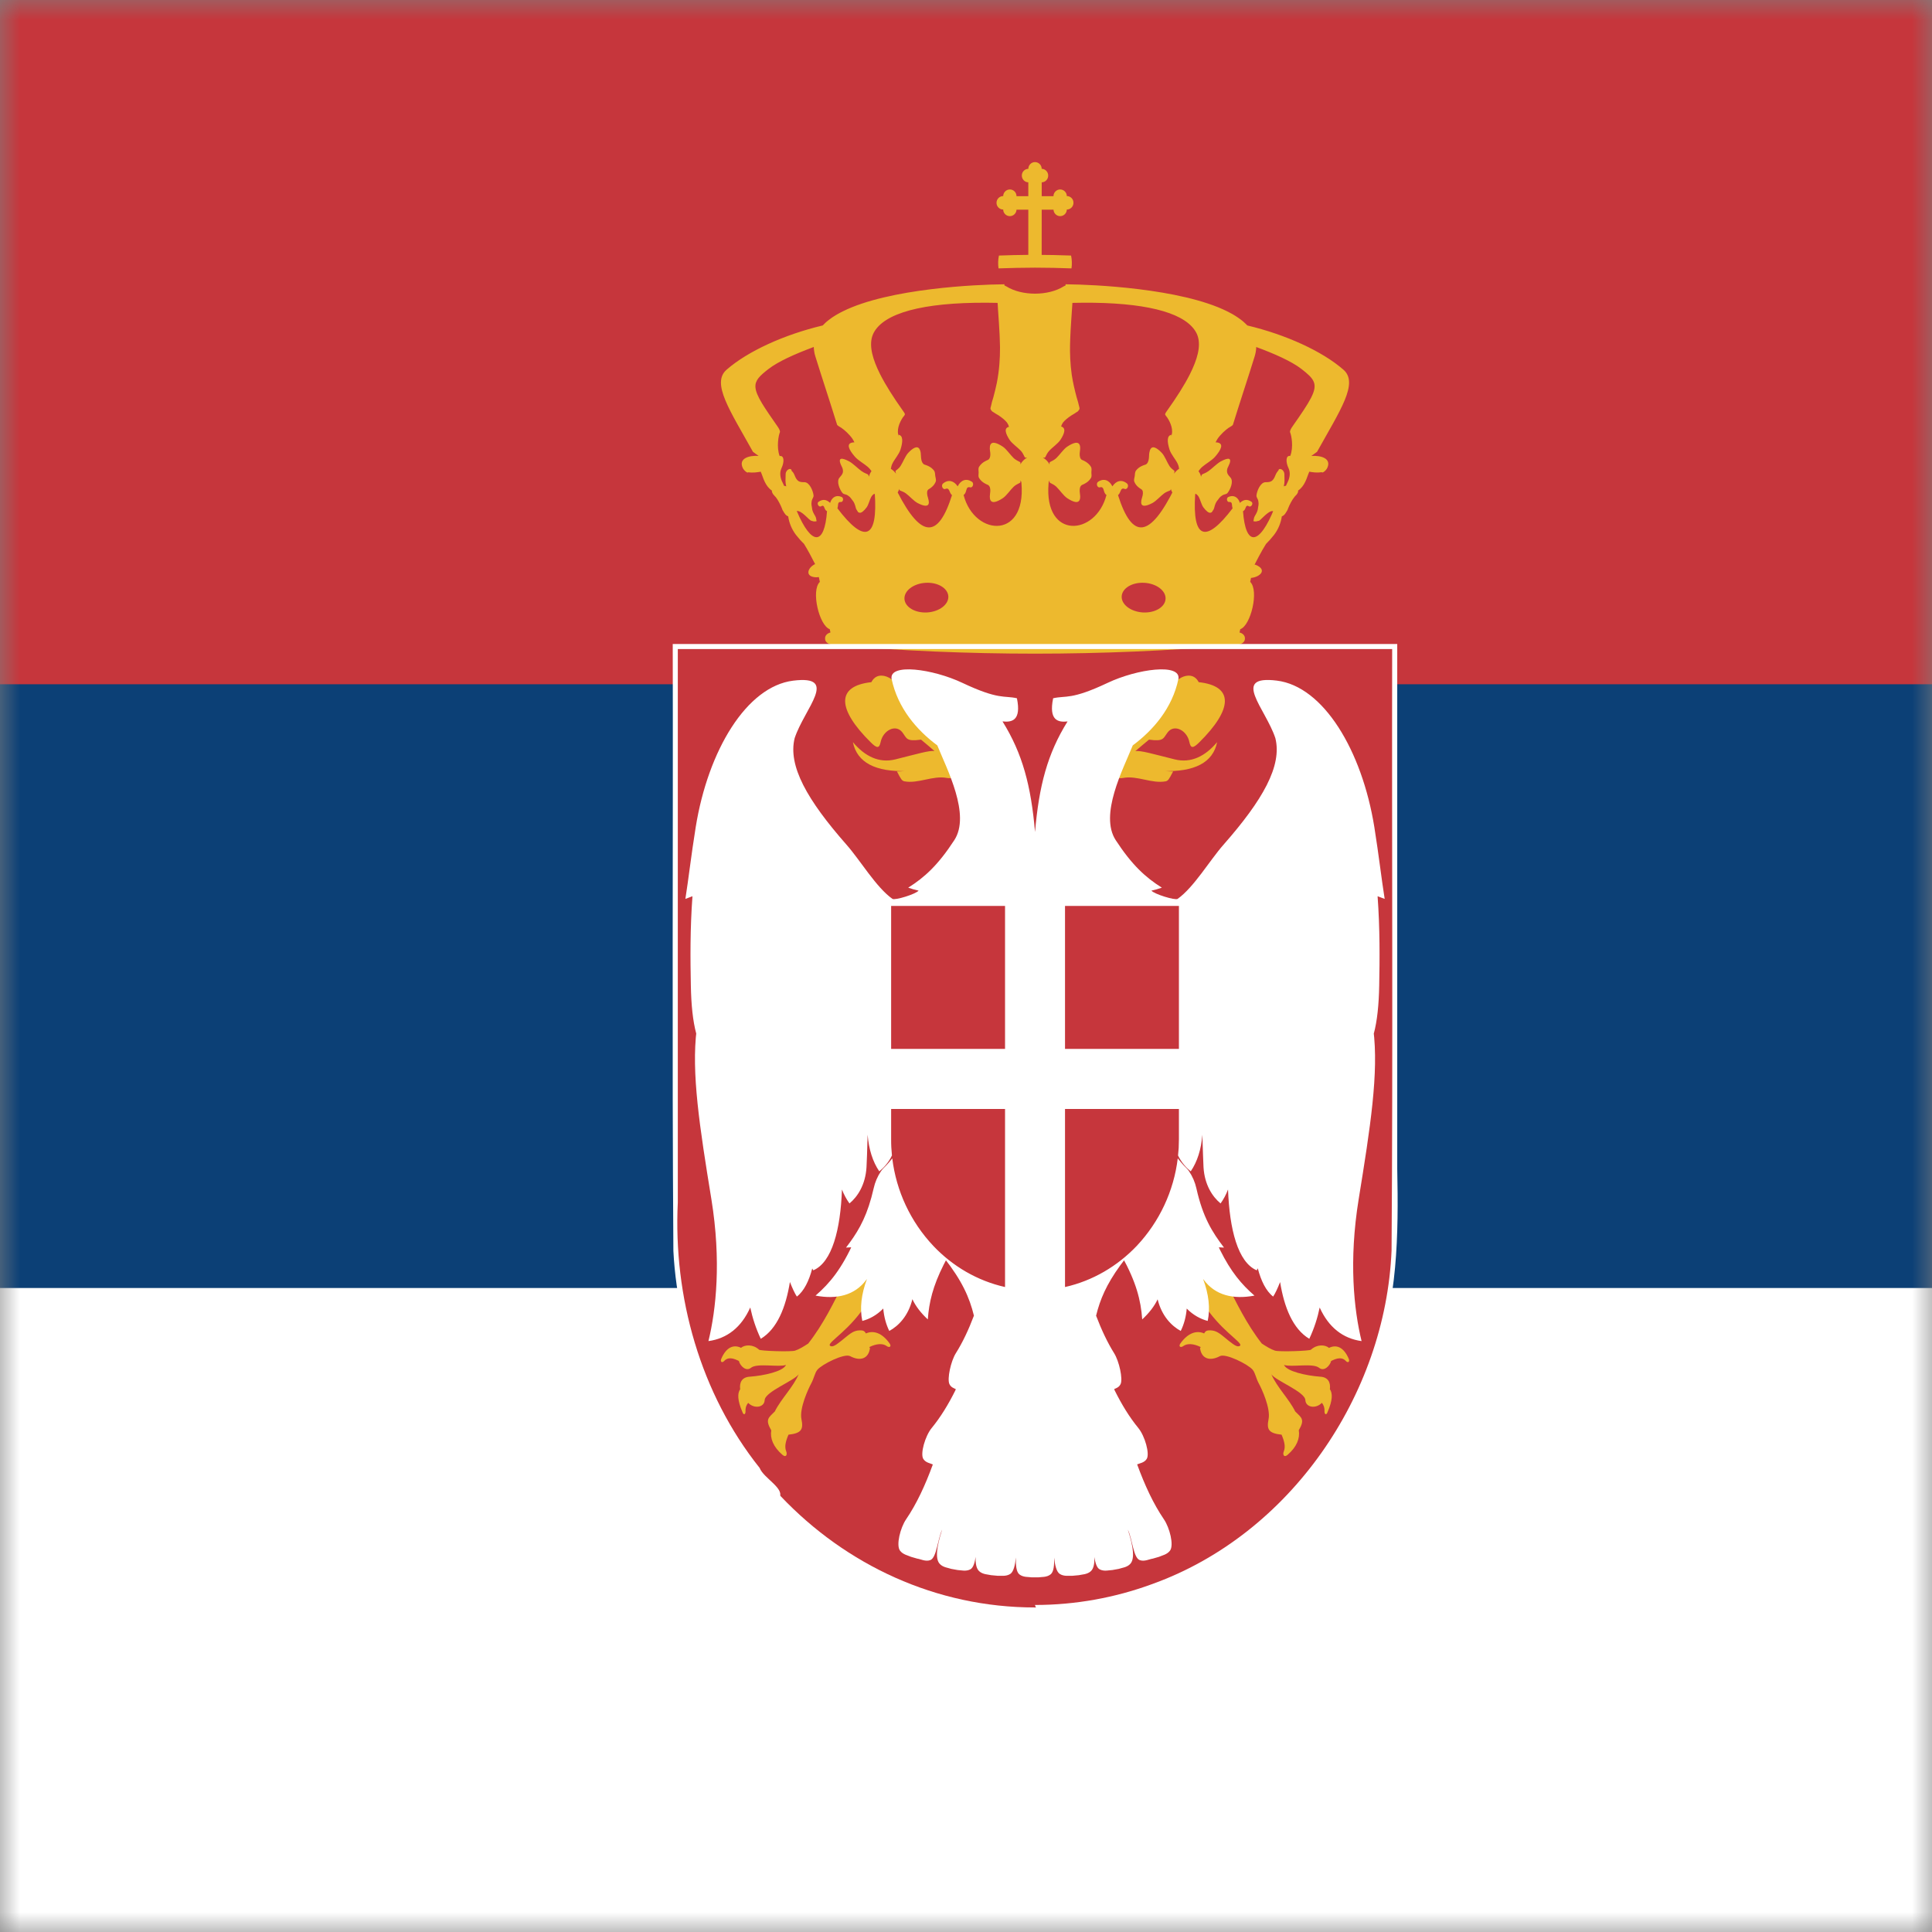 <?xml version="1.0" encoding="UTF-8"?>
<svg width="48px" height="48px" viewBox="0 0 48 48" version="1.1" xmlns="http://www.w3.org/2000/svg" xmlns:xlink="http://www.w3.org/1999/xlink">
    <rect x="0" y="0" width="48" height="48" fill="#808080" stroke="none"/>
    <!-- Generator: Sketch 64 (93537) - https://sketch.com -->
    <title>Graphics / 01 Flags/RSD</title>
    <desc>Created with Sketch.</desc>
    <defs>
        <rect id="path-1" x="0" y="0" width="48" height="48"></rect>
    </defs>
    <g id="Graphics-/-01-Flags/RSD" stroke="none" stroke-width="1" fill="none" fill-rule="evenodd">
        <mask id="mask-2" fill="white">
            <use xlink:href="#path-1"></use>
        </mask>
        <g id="Mask" fill-rule="nonzero"></g>
        <g id="Group" mask="url(#mask-2)" fill-rule="nonzero">
            <g id="Background">
                <polygon id="Path" fill="#FFFFFF" points="0 0 48 0 48 48 0 48"></polygon>
                <polygon id="Path" fill="#0C4076" points="0 0 48 0 48 32 0 32"></polygon>
                <polygon id="Path" fill="#C6363C" points="0 0 48 0 48 17 0 17"></polygon>
                <path d="M16.778,16.062 L16.778,30.533 C16.778,33.123 17.781,35.474 19.4,37.177 C21.019,38.881 23.253,39.937 25.715,39.937 C28.175,39.937 30.41,38.881 32.029,37.178 C33.648,35.474 34.651,33.123 34.651,30.533 L34.651,16.063 L16.777,16.063 L16.778,16.062 Z" id="Path" fill="#C6363C"></path>
            </g>
            <path d="M21.98,31.174 C22.007,31.44 21.967,31.835 21.376,32.611 C20.95,33.171 20.481,33.401 20.647,33.447 C20.718,33.467 20.828,33.373 21.042,33.198 C21.178,33.087 21.265,33.042 21.413,33.054 C21.461,33.058 21.492,33.087 21.513,33.129 C21.697,33.047 21.913,33.111 22.102,33.377 C22.158,33.456 22.095,33.491 22.031,33.443 C21.936,33.372 21.777,33.379 21.598,33.468 L21.614,33.494 C21.582,33.748 21.382,33.832 21.121,33.693 C20.979,33.617 20.425,33.893 20.309,34.03 C20.242,34.11 20.225,34.241 20.156,34.368 C20.082,34.505 19.857,34.99 19.912,35.259 C19.964,35.513 19.912,35.609 19.591,35.644 C19.591,35.643 19.591,35.643 19.59,35.643 C19.516,35.815 19.488,35.947 19.532,36.055 C19.568,36.142 19.528,36.221 19.441,36.146 C19.209,35.947 19.128,35.73 19.162,35.537 C19.001,35.26 19.098,35.221 19.25,35.067 C19.403,34.757 19.709,34.461 19.842,34.144 C19.733,34.305 19.009,34.576 18.998,34.785 C18.988,34.987 18.69,35.014 18.551,34.807 L18.589,34.853 C18.537,34.914 18.518,34.982 18.522,35.061 C18.526,35.141 18.474,35.171 18.444,35.078 C18.322,34.793 18.318,34.618 18.389,34.515 C18.368,34.352 18.428,34.212 18.635,34.203 C18.974,34.178 19.46,34.073 19.528,33.911 C19.349,33.976 18.811,33.857 18.657,33.983 C18.535,34.082 18.391,33.937 18.357,33.815 L18.41,33.842 C18.196,33.717 18.073,33.722 17.99,33.815 C17.944,33.866 17.886,33.84 17.92,33.759 C18.043,33.468 18.23,33.397 18.41,33.486 C18.509,33.405 18.708,33.395 18.858,33.532 C18.877,33.564 19.649,33.59 19.754,33.556 C19.854,33.522 19.954,33.463 20.08,33.38 C20.452,32.906 20.721,32.357 20.988,31.811 C21.6,31.279 21.81,31.182 21.98,31.174 Z M29.449,31.174 C29.62,31.182 29.829,31.279 30.441,31.811 C30.709,32.357 30.978,32.906 31.349,33.38 C31.476,33.463 31.575,33.522 31.676,33.556 C31.78,33.59 32.552,33.564 32.571,33.532 C32.721,33.395 32.921,33.405 33.019,33.488 C33.2,33.397 33.386,33.468 33.509,33.759 C33.543,33.84 33.485,33.866 33.439,33.815 C33.357,33.722 33.234,33.717 33.02,33.842 L33.072,33.815 C33.038,33.937 32.895,34.082 32.773,33.983 C32.618,33.857 32.081,33.976 31.901,33.911 C31.969,34.073 32.455,34.178 32.795,34.203 C33.001,34.212 33.061,34.352 33.041,34.515 C33.112,34.618 33.108,34.793 32.985,35.078 C32.955,35.171 32.903,35.141 32.907,35.061 C32.911,34.983 32.892,34.914 32.841,34.854 L32.878,34.807 C32.739,35.014 32.442,34.987 32.431,34.785 C32.421,34.576 31.696,34.305 31.587,34.144 C31.721,34.461 32.027,34.757 32.179,35.067 C32.332,35.221 32.429,35.26 32.268,35.534 C32.301,35.73 32.22,35.947 31.989,36.146 C31.901,36.221 31.861,36.142 31.897,36.055 C31.941,35.947 31.913,35.815 31.84,35.643 L31.838,35.644 C31.517,35.609 31.466,35.513 31.517,35.259 C31.572,34.99 31.348,34.505 31.273,34.368 C31.204,34.241 31.188,34.11 31.121,34.03 C31.004,33.893 30.45,33.617 30.308,33.693 C30.047,33.832 29.847,33.748 29.815,33.494 L29.832,33.468 C29.653,33.379 29.494,33.372 29.398,33.443 C29.334,33.491 29.271,33.456 29.327,33.377 C29.517,33.111 29.732,33.047 29.917,33.129 C29.937,33.087 29.968,33.058 30.017,33.054 C30.164,33.042 30.252,33.087 30.388,33.198 C30.601,33.373 30.711,33.467 30.782,33.447 C30.948,33.401 30.479,33.171 30.053,32.611 C29.462,31.835 29.422,31.44 29.449,31.174 Z M29.781,16.948 C30.667,17.044 30.625,17.623 29.796,18.443 C29.638,18.6 29.583,18.595 29.549,18.433 C29.491,18.147 29.175,17.979 29.01,18.196 C28.897,18.343 28.922,18.428 28.547,18.376 C28.421,18.481 28.302,18.578 28.206,18.663 C28.334,18.637 28.645,18.733 29.187,18.867 C29.588,18.966 29.942,18.792 30.239,18.438 C30.138,18.945 29.679,19.183 28.89,19.156 L28.96,19.157 C29.018,19.164 29.079,19.168 29.146,19.165 C29.041,19.369 29.022,19.393 28.965,19.411 C28.62,19.478 28.257,19.263 27.909,19.327 C27.148,19.468 29.13,17.267 29.106,17.18 C29.043,16.958 29.582,16.561 29.781,16.948 Z M21.649,16.948 C21.847,16.561 22.387,16.958 22.324,17.18 C22.299,17.267 24.282,19.468 23.52,19.327 C23.172,19.263 22.809,19.478 22.465,19.411 C22.407,19.393 22.389,19.369 22.284,19.165 C22.35,19.168 22.411,19.164 22.469,19.157 L22.54,19.156 C21.75,19.183 21.292,18.945 21.19,18.438 C21.487,18.792 21.841,18.966 22.243,18.867 C22.785,18.733 23.095,18.637 23.219,18.661 C23.128,18.579 23.008,18.482 22.883,18.376 C22.507,18.428 22.532,18.343 22.42,18.196 C22.254,17.979 21.939,18.147 21.88,18.433 C21.846,18.595 21.791,18.6 21.633,18.443 C20.804,17.623 20.762,17.044 21.649,16.948 Z M24.956,7.063 L24.953,7.088 C24.953,7.089 24.953,7.09 24.953,7.09 L25.004,7.116 C25.39,7.357 26.043,7.355 26.425,7.116 C26.443,7.105 26.46,7.096 26.476,7.09 C26.476,7.09 26.476,7.089 26.476,7.088 L26.472,7.063 L26.524,7.064 C27.121,7.069 29.328,7.159 30.487,7.734 C30.503,7.742 30.519,7.75 30.535,7.759 C30.563,7.773 30.59,7.787 30.616,7.802 C30.629,7.81 30.642,7.818 30.655,7.825 C30.672,7.835 30.689,7.846 30.705,7.856 C30.727,7.87 30.748,7.884 30.768,7.898 C30.79,7.913 30.81,7.927 30.829,7.942 C30.841,7.952 30.853,7.961 30.865,7.97 C30.879,7.982 30.892,7.993 30.906,8.005 C30.931,8.028 30.95,8.046 30.968,8.064 L30.99,8.086 C31.951,8.315 32.851,8.726 33.377,9.185 C33.761,9.519 33.294,10.196 32.722,11.225 C32.671,11.263 32.624,11.297 32.58,11.328 C32.817,11.311 33.083,11.387 32.977,11.623 C32.943,11.696 32.852,11.763 32.838,11.731 C32.737,11.749 32.611,11.74 32.465,11.705 L32.53,11.718 C32.521,11.735 32.513,11.753 32.507,11.772 C32.445,11.947 32.378,12.145 32.173,12.23 L32.252,12.189 C32.255,12.217 32.243,12.251 32.213,12.289 C32.2,12.3 32.188,12.313 32.176,12.327 C32.17,12.337 32.162,12.346 32.154,12.355 C32.098,12.426 32.045,12.524 31.994,12.65 L32.004,12.628 C31.995,12.656 31.984,12.681 31.97,12.7 C31.919,12.795 31.867,12.837 31.812,12.83 L31.847,12.827 C31.823,12.993 31.757,13.152 31.655,13.287 C31.585,13.376 31.517,13.452 31.453,13.515 C31.33,13.713 31.222,13.923 31.117,14.135 L31.17,14.03 C31.179,14.031 31.188,14.031 31.196,14.032 C31.501,14.158 31.298,14.34 31.081,14.358 L31.061,14.457 C31.285,14.671 31.076,15.544 30.814,15.632 L30.814,15.632 L30.796,15.715 L30.828,15.724 C30.896,15.752 30.932,15.806 30.93,15.862 C30.933,15.931 30.876,15.999 30.77,16.015 C30.745,16.022 30.718,16.027 30.688,16.029 C27.378,16.31 24.051,16.31 20.741,16.029 C20.713,16.027 20.686,16.022 20.659,16.015 C20.553,15.999 20.495,15.931 20.499,15.862 C20.496,15.798 20.543,15.737 20.632,15.714 L20.615,15.632 C20.353,15.544 20.143,14.669 20.369,14.457 L20.344,14.337 C20.325,14.339 20.306,14.341 20.286,14.343 C19.977,14.336 20.07,14.096 20.251,14.015 C20.165,13.843 20.074,13.673 19.974,13.51 C19.91,13.45 19.843,13.375 19.774,13.287 C19.672,13.152 19.606,12.993 19.582,12.827 L19.617,12.83 C19.565,12.836 19.517,12.8 19.47,12.719 L19.464,12.707 C19.447,12.687 19.435,12.659 19.425,12.628 L19.435,12.65 C19.384,12.524 19.331,12.426 19.276,12.354 C19.265,12.345 19.256,12.335 19.248,12.325 C19.238,12.31 19.227,12.299 19.216,12.289 C19.186,12.25 19.174,12.216 19.177,12.188 L19.255,12.23 C19.051,12.145 18.983,11.947 18.922,11.772 C18.915,11.753 18.907,11.735 18.899,11.718 L18.964,11.705 C18.818,11.74 18.692,11.749 18.587,11.734 C18.577,11.763 18.486,11.696 18.452,11.623 C18.346,11.387 18.611,11.311 18.848,11.327 L18.791,11.287 L18.791,11.287 L18.707,11.225 C18.135,10.196 17.668,9.519 18.052,9.185 C18.578,8.726 19.478,8.315 20.439,8.086 L20.439,8.087 L20.506,8.021 C20.509,8.018 20.513,8.015 20.516,8.011 C20.529,8 20.542,7.988 20.556,7.977 C20.57,7.965 20.585,7.954 20.601,7.942 C20.623,7.925 20.646,7.908 20.67,7.891 C20.682,7.884 20.693,7.876 20.705,7.868 C20.727,7.854 20.749,7.84 20.772,7.826 C20.788,7.817 20.804,7.808 20.819,7.799 C20.843,7.785 20.869,7.771 20.894,7.758 C20.908,7.751 20.921,7.744 20.934,7.738 C22.092,7.159 24.306,7.069 24.905,7.064 L24.956,7.063 Z M31.209,8.621 L31.21,8.641 C31.207,8.71 31.194,8.782 31.171,8.857 C31.009,9.381 30.82,9.943 30.632,10.551 C30.624,10.576 30.548,10.613 30.526,10.628 C30.447,10.682 30.325,10.791 30.244,10.91 L30.234,10.934 C30.232,10.935 30.23,10.935 30.229,10.936 L30.201,10.99 L30.201,10.99 L30.236,10.992 L30.236,10.992 C30.419,11.016 30.335,11.18 30.187,11.349 C30.107,11.441 29.958,11.522 29.872,11.597 C29.825,11.638 29.797,11.677 29.776,11.707 C29.807,11.745 29.828,11.792 29.84,11.843 L29.858,11.794 C29.884,11.769 29.939,11.766 30.028,11.702 C30.072,11.671 30.124,11.623 30.177,11.578 C30.23,11.533 30.282,11.49 30.328,11.465 C30.507,11.368 30.639,11.348 30.515,11.593 C30.508,11.607 30.502,11.62 30.496,11.633 C30.465,11.738 30.498,11.787 30.569,11.863 C30.656,11.957 30.567,12.161 30.5,12.245 C30.465,12.288 30.421,12.274 30.37,12.306 C30.29,12.356 30.283,12.394 30.251,12.428 C30.21,12.472 30.183,12.545 30.167,12.615 C30.16,12.648 30.143,12.672 30.128,12.693 C30.126,12.698 30.123,12.702 30.12,12.706 L30.102,12.731 C30.101,12.73 30.1,12.729 30.099,12.729 L30.075,12.739 C30.027,12.748 29.966,12.695 29.898,12.606 C29.852,12.545 29.822,12.418 29.785,12.349 C29.759,12.3 29.727,12.282 29.707,12.266 L29.694,12.279 C29.62,13.408 29.962,13.502 30.624,12.628 C30.595,12.561 30.633,12.462 30.539,12.472 C30.481,12.478 30.46,12.372 30.518,12.347 C30.653,12.287 30.761,12.353 30.805,12.494 C30.899,12.406 30.994,12.394 31.101,12.473 C31.142,12.522 31.078,12.61 31.028,12.579 C30.933,12.52 30.966,12.668 30.882,12.699 C30.946,13.585 31.284,13.563 31.661,12.63 L31.632,12.698 L31.587,12.7 C31.462,12.735 31.308,12.946 31.267,12.942 C31.265,12.939 31.264,12.939 31.263,12.94 C31.206,12.961 31.183,12.958 31.14,12.948 C31.152,12.913 31.147,12.865 31.178,12.816 C31.217,12.755 31.252,12.684 31.255,12.621 C31.258,12.573 31.281,12.541 31.262,12.445 C31.25,12.383 31.21,12.359 31.217,12.303 C31.23,12.192 31.317,11.98 31.443,11.98 C31.569,11.98 31.627,11.967 31.691,11.8 C31.713,11.743 31.742,11.716 31.761,11.687 C31.763,11.691 31.764,11.688 31.764,11.684 C31.774,11.614 31.907,11.662 31.91,11.781 C31.912,11.907 31.922,11.977 31.895,12.084 L31.914,12.076 C31.926,12.072 31.939,12.07 31.951,12.067 C31.958,12.047 31.969,12.021 31.985,11.991 L32.014,11.926 C32.048,11.833 32.058,11.726 32.012,11.629 C31.945,11.489 31.937,11.31 32.056,11.327 C32.142,11.109 32.085,10.811 32.053,10.743 C32.037,10.708 32.086,10.63 32.108,10.6 C32.12,10.583 32.132,10.566 32.143,10.549 L32.108,10.599 C32.333,10.279 32.485,10.055 32.572,9.885 C32.752,9.534 32.653,9.414 32.333,9.166 C32.086,8.975 31.659,8.787 31.209,8.621 Z M20.218,8.62 L20.177,8.636 C19.743,8.799 19.335,8.981 19.095,9.166 C18.871,9.34 18.755,9.451 18.769,9.623 C18.776,9.724 18.829,9.848 18.931,10.019 C19.022,10.169 19.151,10.357 19.321,10.6 C19.342,10.63 19.392,10.708 19.375,10.743 C19.344,10.811 19.287,11.109 19.37,11.33 C19.492,11.311 19.484,11.489 19.417,11.629 C19.359,11.75 19.389,11.888 19.444,11.991 C19.46,12.021 19.471,12.047 19.478,12.07 C19.49,12.07 19.503,12.072 19.515,12.076 L19.534,12.085 C19.507,11.978 19.516,11.907 19.519,11.781 C19.522,11.662 19.655,11.614 19.665,11.684 C19.665,11.688 19.666,11.691 19.666,11.695 C19.687,11.716 19.716,11.743 19.738,11.8 C19.802,11.967 19.86,11.98 19.986,11.98 C20.112,11.98 20.198,12.192 20.212,12.303 C20.219,12.359 20.179,12.383 20.167,12.445 C20.148,12.541 20.171,12.573 20.174,12.621 C20.177,12.684 20.212,12.755 20.251,12.816 C20.282,12.865 20.277,12.913 20.289,12.948 C20.245,12.958 20.222,12.961 20.166,12.94 C20.164,12.939 20.163,12.938 20.162,12.938 C20.114,12.947 19.912,12.659 19.783,12.699 L19.797,12.7 C20.163,13.563 20.485,13.562 20.547,12.699 C20.463,12.668 20.497,12.52 20.401,12.579 C20.351,12.61 20.287,12.522 20.329,12.473 C20.436,12.394 20.531,12.406 20.624,12.494 C20.668,12.353 20.776,12.287 20.911,12.347 C20.969,12.372 20.949,12.478 20.891,12.472 C20.796,12.462 20.834,12.561 20.805,12.628 C21.474,13.511 21.816,13.406 21.733,12.246 L21.734,12.281 C21.73,12.276 21.725,12.272 21.72,12.267 C21.702,12.281 21.67,12.3 21.644,12.349 C21.606,12.418 21.577,12.545 21.531,12.606 C21.463,12.695 21.402,12.748 21.354,12.739 L21.33,12.729 C21.329,12.729 21.327,12.73 21.326,12.731 L21.308,12.706 C21.306,12.702 21.303,12.698 21.301,12.694 C21.286,12.672 21.269,12.648 21.261,12.615 C21.245,12.545 21.219,12.472 21.178,12.428 C21.146,12.394 21.139,12.356 21.059,12.306 C21.008,12.274 20.964,12.288 20.929,12.245 C20.861,12.161 20.773,11.957 20.86,11.863 C20.93,11.787 20.963,11.738 20.932,11.634 C20.927,11.62 20.92,11.607 20.914,11.593 C20.789,11.348 20.922,11.368 21.101,11.465 C21.147,11.49 21.199,11.533 21.252,11.578 C21.305,11.623 21.357,11.671 21.401,11.702 C21.49,11.766 21.545,11.769 21.571,11.794 L21.589,11.843 C21.601,11.792 21.622,11.745 21.652,11.705 C21.632,11.677 21.604,11.638 21.557,11.597 C21.471,11.522 21.322,11.441 21.242,11.349 C21.094,11.18 21.01,11.016 21.188,10.993 L21.192,10.992 L21.227,10.99 L21.227,10.99 L21.201,10.937 C21.199,10.936 21.197,10.935 21.195,10.934 L21.185,10.91 C21.104,10.791 20.981,10.682 20.902,10.628 C20.881,10.613 20.805,10.576 20.797,10.551 C20.609,9.943 20.42,9.381 20.258,8.857 C20.245,8.817 20.236,8.777 20.229,8.738 L20.258,8.857 C20.241,8.801 20.229,8.746 20.223,8.693 C20.221,8.676 20.22,8.658 20.219,8.641 L20.218,8.62 L20.218,8.62 Z M26.917,7.521 L26.645,7.525 L26.645,7.525 L26.644,7.525 L26.654,7.377 C26.646,7.508 26.637,7.636 26.628,7.76 C26.624,7.834 26.618,7.908 26.613,7.983 C26.603,8.137 26.594,8.285 26.589,8.426 C26.587,8.461 26.586,8.499 26.585,8.536 L26.589,8.426 C26.587,8.479 26.586,8.531 26.585,8.582 L26.585,8.536 C26.58,8.783 26.589,9.041 26.628,9.316 C26.657,9.505 26.699,9.683 26.747,9.865 C26.773,9.951 26.795,10.022 26.806,10.078 C26.809,10.093 26.814,10.109 26.818,10.126 C26.825,10.15 26.82,10.172 26.797,10.197 C26.789,10.212 26.778,10.223 26.762,10.232 C26.755,10.236 26.747,10.24 26.74,10.244 C26.713,10.265 26.675,10.288 26.625,10.317 C26.525,10.382 26.454,10.443 26.411,10.496 C26.389,10.528 26.372,10.562 26.363,10.596 C26.492,10.631 26.448,10.771 26.348,10.925 C26.286,11.021 26.142,11.117 26.068,11.2 C25.993,11.282 25.986,11.35 25.957,11.371 L25.911,11.37 C25.981,11.409 26.038,11.467 26.076,11.538 L26.076,11.492 C26.097,11.462 26.164,11.455 26.245,11.38 C26.326,11.304 26.422,11.158 26.516,11.096 C26.669,10.995 26.808,10.949 26.833,11.085 C26.835,11.093 26.835,11.1 26.836,11.106 C26.838,11.134 26.837,11.17 26.83,11.215 L26.837,11.15 L26.837,11.15 L26.83,11.215 C26.82,11.284 26.82,11.358 26.854,11.402 C26.863,11.414 26.871,11.42 26.88,11.425 C26.89,11.43 26.901,11.434 26.917,11.441 C26.932,11.448 26.953,11.458 26.981,11.476 L26.976,11.472 C26.993,11.483 27.005,11.491 27.015,11.5 C27.053,11.529 27.082,11.561 27.103,11.596 C27.13,11.641 27.115,11.689 27.115,11.737 C27.115,11.785 27.13,11.833 27.103,11.878 C27.072,11.927 27.031,11.968 26.981,11.998 C26.898,12.051 26.881,12.037 26.854,12.072 C26.82,12.116 26.82,12.19 26.83,12.26 C26.839,12.314 26.839,12.356 26.834,12.388 C26.833,12.388 26.833,12.388 26.833,12.388 C26.808,12.524 26.669,12.479 26.516,12.378 C26.421,12.316 26.326,12.17 26.245,12.094 C26.164,12.018 26.097,12.012 26.076,11.982 C26.076,11.966 26.076,11.95 26.075,11.934 L26.062,11.962 L26.062,11.962 L26.056,11.97 L26.056,11.97 L26.051,12.013 C25.934,13.417 27.227,13.317 27.49,12.297 C27.395,12.24 27.451,12.073 27.325,12.108 C27.26,12.125 27.222,12.008 27.284,11.968 C27.426,11.875 27.561,11.93 27.637,12.083 C27.731,11.941 27.871,11.904 28.002,12.014 C28.057,12.062 28.005,12.174 27.942,12.147 C27.831,12.101 27.853,12.245 27.777,12.302 C28.132,13.424 28.57,13.371 29.186,12.12 L29.126,12.236 C29.11,12.209 29.098,12.18 29.089,12.148 L29.083,12.175 C29.06,12.2 29.001,12.2 28.917,12.262 C28.833,12.324 28.725,12.448 28.633,12.497 C28.485,12.575 28.356,12.605 28.352,12.483 C28.351,12.45 28.358,12.411 28.374,12.362 C28.395,12.297 28.406,12.229 28.382,12.183 C28.363,12.148 28.346,12.159 28.278,12.1 C28.233,12.062 28.202,12.017 28.183,11.971 C28.164,11.923 28.185,11.877 28.192,11.829 C28.199,11.781 28.193,11.731 28.226,11.688 C28.262,11.642 28.308,11.606 28.361,11.581 C28.448,11.538 28.461,11.554 28.492,11.522 C28.512,11.502 28.525,11.473 28.534,11.441 C28.543,11.407 28.547,11.368 28.548,11.329 L28.545,11.37 L28.548,11.33 C28.548,11.298 28.551,11.27 28.555,11.246 C28.556,11.241 28.557,11.236 28.558,11.231 L28.555,11.246 C28.558,11.226 28.563,11.208 28.568,11.193 L28.562,11.213 C28.604,11.043 28.734,11.114 28.864,11.251 C28.939,11.329 28.997,11.491 29.054,11.577 C29.112,11.663 29.17,11.678 29.181,11.709 C29.178,11.729 29.174,11.748 29.17,11.767 C29.205,11.718 29.247,11.677 29.295,11.646 C29.29,11.613 29.282,11.565 29.253,11.508 C29.204,11.41 29.093,11.285 29.057,11.171 C28.998,10.985 28.985,10.819 29.106,10.802 L29.094,10.848 C29.164,10.694 29.086,10.504 28.998,10.371 L28.966,10.331 C28.934,10.289 28.943,10.279 28.998,10.201 C29.226,9.88 29.423,9.575 29.563,9.297 L29.628,9.16 C29.789,8.802 29.841,8.497 29.723,8.27 C29.482,7.808 28.619,7.544 27.178,7.522 L26.917,7.521 L26.917,7.521 Z M24.512,7.521 C22.913,7.514 21.961,7.781 21.706,8.27 C21.588,8.497 21.64,8.802 21.801,9.16 L21.866,9.297 C22.006,9.575 22.203,9.88 22.43,10.201 C22.486,10.279 22.495,10.289 22.463,10.331 L22.43,10.371 C22.343,10.504 22.265,10.694 22.334,10.848 L22.322,10.802 C22.444,10.818 22.431,10.985 22.372,11.171 C22.336,11.285 22.225,11.41 22.176,11.508 C22.147,11.565 22.139,11.613 22.133,11.648 C22.182,11.678 22.225,11.719 22.26,11.767 L22.247,11.709 L22.247,11.709 C22.259,11.678 22.317,11.663 22.374,11.577 C22.432,11.491 22.49,11.329 22.565,11.251 C22.676,11.133 22.788,11.064 22.844,11.155 L22.861,11.193 L22.861,11.193 C22.873,11.227 22.88,11.272 22.881,11.33 C22.882,11.363 22.885,11.397 22.892,11.427 C22.894,11.437 22.896,11.445 22.899,11.454 C22.907,11.481 22.92,11.504 22.937,11.522 C22.968,11.554 22.981,11.538 23.068,11.581 C23.121,11.606 23.167,11.642 23.203,11.688 C23.236,11.731 23.229,11.781 23.237,11.829 C23.244,11.877 23.265,11.923 23.246,11.971 C23.227,12.017 23.196,12.062 23.151,12.1 C23.083,12.159 23.066,12.148 23.046,12.183 C23.022,12.229 23.034,12.297 23.054,12.362 C23.07,12.411 23.077,12.45 23.077,12.48 C23.075,12.605 22.945,12.575 22.796,12.497 C22.703,12.448 22.596,12.324 22.511,12.262 C22.428,12.2 22.369,12.2 22.346,12.175 L22.34,12.147 C22.331,12.179 22.319,12.209 22.303,12.236 C22.887,13.373 23.309,13.389 23.652,12.302 C23.577,12.245 23.598,12.101 23.487,12.148 C23.425,12.174 23.372,12.062 23.428,12.014 C23.558,11.904 23.698,11.941 23.793,12.083 C23.869,11.93 24.003,11.875 24.146,11.968 C24.207,12.008 24.169,12.125 24.103,12.108 C23.978,12.074 24.035,12.24 23.94,12.297 C24.212,13.353 25.586,13.423 25.361,11.862 L25.374,11.972 C25.366,11.961 25.359,11.949 25.352,11.936 L25.353,11.982 L25.353,11.982 C25.332,12.012 25.265,12.018 25.183,12.094 C25.102,12.17 25.007,12.316 24.913,12.378 C24.76,12.479 24.621,12.524 24.596,12.389 L24.595,12.388 C24.59,12.356 24.59,12.314 24.598,12.26 C24.609,12.19 24.609,12.116 24.574,12.072 C24.548,12.037 24.531,12.051 24.447,11.998 C24.398,11.968 24.357,11.927 24.326,11.878 C24.299,11.833 24.314,11.785 24.314,11.737 C24.314,11.689 24.299,11.641 24.326,11.596 L24.357,11.553 L24.357,11.553 L24.398,11.512 C24.407,11.505 24.416,11.498 24.425,11.491 C24.432,11.486 24.44,11.481 24.447,11.476 L24.499,11.447 L24.499,11.447 L24.532,11.432 C24.55,11.425 24.561,11.42 24.574,11.402 C24.605,11.363 24.609,11.302 24.602,11.24 C24.601,11.232 24.6,11.223 24.598,11.215 C24.59,11.172 24.589,11.129 24.595,11.086 C24.621,10.949 24.76,10.995 24.913,11.096 C25.007,11.158 25.102,11.304 25.183,11.38 C25.265,11.455 25.332,11.462 25.353,11.492 L25.352,11.538 L25.352,11.538 L25.372,11.504 C25.409,11.448 25.459,11.402 25.518,11.37 C25.504,11.371 25.489,11.371 25.473,11.371 C25.443,11.35 25.436,11.282 25.362,11.199 C25.287,11.117 25.143,11.021 25.081,10.925 C24.982,10.772 24.937,10.632 25.068,10.605 L25.066,10.596 C25.057,10.563 25.041,10.53 25.019,10.499 C24.977,10.446 24.906,10.384 24.809,10.319 C24.755,10.289 24.716,10.265 24.687,10.244 L24.666,10.232 C24.65,10.223 24.639,10.212 24.631,10.198 C24.608,10.172 24.604,10.15 24.611,10.126 C24.615,10.109 24.62,10.093 24.624,10.077 C24.633,10.022 24.655,9.951 24.681,9.866 C24.713,9.747 24.741,9.631 24.766,9.513 C24.828,9.195 24.846,8.904 24.845,8.627 C24.842,8.434 24.832,8.226 24.817,8.007 C24.802,7.793 24.786,7.583 24.781,7.371 L24.79,7.603 L24.785,7.525 Z M25.714,4.027 C25.806,4.027 25.88,4.102 25.881,4.194 C25.97,4.196 26.042,4.271 26.042,4.362 C26.043,4.453 25.971,4.528 25.881,4.53 L25.881,4.53 L25.881,4.874 L26.173,4.874 C26.174,4.782 26.248,4.707 26.34,4.707 C26.43,4.708 26.503,4.78 26.505,4.871 C26.597,4.871 26.671,4.946 26.67,5.039 C26.67,5.131 26.596,5.206 26.505,5.206 C26.503,5.297 26.43,5.37 26.339,5.37 C26.251,5.37 26.178,5.299 26.174,5.21 L26.174,5.21 L25.881,5.21 L25.88,6.333 L26.164,6.336 C26.313,6.339 26.462,6.344 26.611,6.349 L26.611,6.349 C26.632,6.454 26.636,6.562 26.621,6.668 C26.32,6.657 26.018,6.65 25.714,6.65 C25.411,6.65 25.109,6.658 24.808,6.668 C24.793,6.562 24.796,6.454 24.818,6.349 C25.061,6.34 25.304,6.334 25.548,6.332 L25.548,5.21 L25.255,5.21 C25.251,5.3 25.178,5.37 25.089,5.37 C24.999,5.37 24.925,5.297 24.924,5.206 C24.832,5.206 24.758,5.131 24.758,5.039 C24.758,4.946 24.833,4.871 24.924,4.871 C24.926,4.78 24.999,4.708 25.09,4.707 C25.181,4.707 25.255,4.782 25.255,4.874 L25.255,4.874 L25.548,4.874 L25.548,4.53 C25.459,4.528 25.387,4.453 25.387,4.362 C25.386,4.271 25.458,4.197 25.549,4.194 C25.549,4.102 25.623,4.027 25.714,4.027 Z" id="Combined-Shape" fill="#EDB92E"></path>
            <path d="M34.714,16 L34.714,29.034 C34.747,30.666 34.731,32.34 34.13,33.885 C33.011,37.083 30.039,39.616 26.633,39.951 C26.364,39.909 25.775,40.165 25.714,39.875 C26.715,39.875 27.708,39.696 28.647,39.348 C32.055,38.113 34.421,34.665 34.573,31.073 C34.609,26.091 34.578,21.108 34.588,16.126 L34.588,16.126 L16.84,16.126 L16.84,29.873 C16.726,32.22 17.399,34.621 18.873,36.47 C18.971,36.729 19.524,36.989 19.354,37.22 C17.781,35.573 16.846,33.349 16.73,31.079 C16.694,26.053 16.725,21.026 16.714,16 L16.714,16 L34.714,16 Z M22.14,28.299 C22.139,28.436 22.146,28.572 22.16,28.707 C22.077,28.88 21.962,29.01 21.845,29.101 C21.683,28.863 21.585,28.553 21.556,28.191 C21.546,28.582 21.535,28.883 21.528,28.999 C21.502,29.433 21.309,29.73 21.105,29.899 C21.031,29.797 20.968,29.681 20.918,29.553 C20.883,30.54 20.675,31.361 20.206,31.561 C20.197,31.547 20.189,31.532 20.18,31.515 C20.1,31.82 19.978,32.074 19.798,32.213 C19.748,32.139 19.689,32.012 19.625,31.851 C19.524,32.48 19.308,33.018 18.901,33.262 C18.778,33.001 18.695,32.742 18.64,32.484 C18.42,32.977 18.064,33.256 17.601,33.319 C17.791,32.541 17.923,31.327 17.674,29.793 C17.383,28.006 17.172,26.652 17.309,25.573 L17.298,25.68 C17.213,25.364 17.173,24.967 17.164,24.489 C17.151,23.822 17.144,23.081 17.204,22.267 L17.028,22.333 C17.105,21.849 17.171,21.256 17.285,20.548 C17.593,18.64 18.55,17.055 19.705,16.911 C20.86,16.767 19.988,17.598 19.743,18.339 C19.572,19.027 20.057,19.879 21.03,20.985 C21.374,21.374 21.767,22.046 22.172,22.332 C22.234,22.375 22.761,22.211 22.822,22.127 C22.738,22.109 22.652,22.085 22.564,22.054 C22.971,21.799 23.308,21.49 23.709,20.874 C24.121,20.243 23.529,19.116 23.287,18.519 C22.78,18.143 22.303,17.592 22.151,16.865 C22.091,16.474 23.17,16.615 23.911,16.966 C24.818,17.394 24.941,17.275 25.265,17.348 C25.379,17.903 25.139,17.95 24.907,17.923 C25.406,18.725 25.615,19.523 25.715,20.67 C25.814,19.523 26.023,18.725 26.523,17.924 C26.291,17.95 26.051,17.903 26.165,17.348 C26.489,17.275 26.612,17.394 27.518,16.966 C28.26,16.615 29.338,16.474 29.278,16.866 C29.127,17.593 28.65,18.143 28.143,18.519 C27.9,19.117 27.309,20.243 27.72,20.874 C28.122,21.49 28.459,21.798 28.866,22.054 C28.778,22.085 28.692,22.109 28.607,22.127 C28.669,22.211 29.196,22.375 29.258,22.332 C29.662,22.046 30.056,21.374 30.399,20.985 C31.372,19.879 31.858,19.027 31.686,18.339 C31.442,17.598 30.57,16.767 31.725,16.91 C32.879,17.054 33.837,18.64 34.145,20.548 C34.258,21.256 34.324,21.848 34.402,22.333 C34.34,22.311 34.281,22.289 34.226,22.267 C34.285,23.081 34.279,23.822 34.266,24.489 C34.257,24.967 34.216,25.364 34.132,25.68 L34.12,25.573 C34.258,26.652 34.046,28.006 33.756,29.793 C33.507,31.327 33.638,32.541 33.828,33.319 C33.365,33.256 33.009,32.977 32.787,32.485 C32.734,32.742 32.652,33.001 32.529,33.262 C32.121,33.018 31.905,32.481 31.804,31.852 C31.74,32.013 31.681,32.139 31.631,32.213 C31.452,32.074 31.33,31.82 31.249,31.511 L31.223,31.561 L31.223,31.561 C30.754,31.361 30.547,30.54 30.51,29.552 C30.461,29.681 30.399,29.797 30.325,29.899 C30.12,29.73 29.927,29.433 29.901,28.999 C29.895,28.883 29.884,28.582 29.872,28.193 C29.845,28.553 29.746,28.863 29.584,29.101 C29.467,29.01 29.353,28.88 29.268,28.708 L29.284,28.525 L29.284,28.525 L29.29,28.298 L29.29,27.552 L26.46,27.552 L26.46,31.976 C27.146,31.822 27.761,31.459 28.241,30.955 C28.807,30.354 29.163,29.59 29.261,28.779 C29.31,28.84 29.359,28.9 29.407,28.951 C29.452,28.998 29.503,29.042 29.541,29.099 C29.628,29.228 29.69,29.372 29.724,29.524 C29.884,30.241 30.118,30.614 30.41,30.996 L30.281,30.989 L30.315,31.061 C30.582,31.597 30.845,31.91 31.167,32.189 C30.641,32.288 30.194,32.184 29.907,31.797 L29.89,31.775 L29.89,31.775 C30.033,32.154 30.071,32.51 30.005,32.818 C29.836,32.774 29.649,32.679 29.484,32.511 C29.467,32.716 29.416,32.904 29.335,33.067 C29.104,32.941 28.862,32.693 28.761,32.281 C28.679,32.455 28.548,32.623 28.378,32.78 C28.344,32.301 28.229,31.857 27.875,31.213 L27.927,31.313 L27.831,31.44 C27.488,31.913 27.331,32.284 27.232,32.688 C27.368,33.044 27.514,33.354 27.679,33.618 C27.806,33.82 27.901,34.259 27.841,34.387 C27.803,34.467 27.733,34.489 27.683,34.51 L27.691,34.538 C27.869,34.897 28.062,35.211 28.281,35.478 C28.446,35.679 28.569,36.119 28.49,36.246 C28.432,36.341 28.316,36.354 28.252,36.382 C28.445,36.909 28.656,37.363 28.918,37.748 C29.062,37.961 29.168,38.387 29.07,38.523 C28.996,38.625 28.866,38.645 28.795,38.679 L28.639,38.724 C28.561,38.733 28.429,38.806 28.313,38.759 C28.157,38.696 28.133,38.239 28.021,38.002 C28.079,38.186 28.237,38.678 28.086,38.849 C28.003,38.944 27.871,38.951 27.797,38.978 L27.637,39.007 C27.558,39.009 27.433,39.049 27.321,38.99 C27.248,38.952 27.213,38.829 27.188,38.683 C27.196,38.829 27.177,38.964 27.104,39.034 C27.012,39.12 26.88,39.116 26.804,39.135 L26.643,39.15 C26.564,39.145 26.435,39.172 26.33,39.104 C26.247,39.051 26.209,38.882 26.189,38.699 C26.195,38.883 26.181,39.053 26.103,39.114 C26.004,39.193 25.874,39.176 25.796,39.189 L25.796,39.189 L25.634,39.189 C25.556,39.176 25.425,39.193 25.326,39.115 C25.248,39.053 25.234,38.88 25.239,38.695 C25.221,38.88 25.183,39.05 25.1,39.104 C24.994,39.172 24.865,39.145 24.787,39.15 L24.787,39.15 L24.625,39.135 C24.549,39.116 24.417,39.12 24.325,39.034 C24.251,38.963 24.233,38.826 24.24,38.68 C24.217,38.826 24.181,38.951 24.108,38.99 C23.996,39.049 23.87,39.009 23.791,39.007 L23.791,39.007 L23.632,38.978 C23.558,38.951 23.426,38.944 23.343,38.849 C23.191,38.678 23.35,38.186 23.407,38.001 C23.295,38.251 23.269,38.697 23.116,38.759 C22.999,38.806 22.868,38.733 22.79,38.724 L22.79,38.724 L22.634,38.679 C22.563,38.645 22.433,38.625 22.359,38.523 C22.261,38.387 22.367,37.961 22.511,37.748 C22.773,37.363 22.984,36.909 23.176,36.384 C23.113,36.354 22.997,36.341 22.939,36.246 C22.86,36.119 22.983,35.679 23.148,35.478 C23.367,35.211 23.56,34.897 23.739,34.537 C23.741,34.527 23.743,34.519 23.745,34.511 C23.696,34.489 23.626,34.467 23.588,34.387 C23.528,34.259 23.622,33.82 23.749,33.618 C23.915,33.354 24.062,33.043 24.197,32.687 C24.085,32.231 23.9,31.818 23.457,31.253 L23.502,31.312 L23.445,31.421 C23.176,31.956 23.082,32.354 23.051,32.78 C22.881,32.623 22.751,32.455 22.668,32.278 C22.567,32.693 22.325,32.941 22.094,33.067 C22.013,32.904 21.963,32.716 21.944,32.51 C21.781,32.679 21.594,32.774 21.424,32.818 C21.358,32.51 21.397,32.154 21.54,31.775 L21.54,31.775 L21.523,31.797 C21.235,32.184 20.789,32.288 20.262,32.189 C20.625,31.875 20.912,31.518 21.215,30.849 L21.148,30.989 L21.019,30.996 C21.279,30.657 21.492,30.324 21.649,29.751 L21.706,29.524 C21.739,29.372 21.801,29.228 21.888,29.099 C21.926,29.042 21.978,28.998 22.022,28.951 C22.071,28.9 22.12,28.84 22.168,28.779 C22.267,29.591 22.622,30.354 23.189,30.955 C23.668,31.46 24.283,31.822 24.97,31.976 L24.97,27.552 L22.14,27.552 Z M29.29,26.06 L29.29,22.508 L22.14,22.508 L22.14,26.06 L24.97,26.06 L24.97,22.508 L26.46,22.508 L26.46,26.06 L29.29,26.06 Z" id="Combined-Shape" fill="#FFFFFF"></path>
            <path d="M23.561,14.814 C23.573,15.017 23.339,15.196 23.038,15.216 C22.737,15.234 22.483,15.084 22.471,14.881 C22.459,14.678 22.693,14.499 22.994,14.48 C23.294,14.461 23.548,14.611 23.561,14.814 Z M28.435,14.48 C28.736,14.499 28.97,14.678 28.958,14.881 C28.946,15.084 28.692,15.234 28.391,15.216 C28.09,15.196 27.856,15.017 27.868,14.814 C27.881,14.611 28.134,14.461 28.435,14.48 Z" id="Combined-Shape" fill="#C6363C"></path>
        </g>
        <rect id="Rectangle" stroke="#DDE2E3" stroke-width="3" opacity="0" fill-rule="nonzero" x="1.5" y="1.5" width="45" height="45"></rect>
    </g>
</svg>